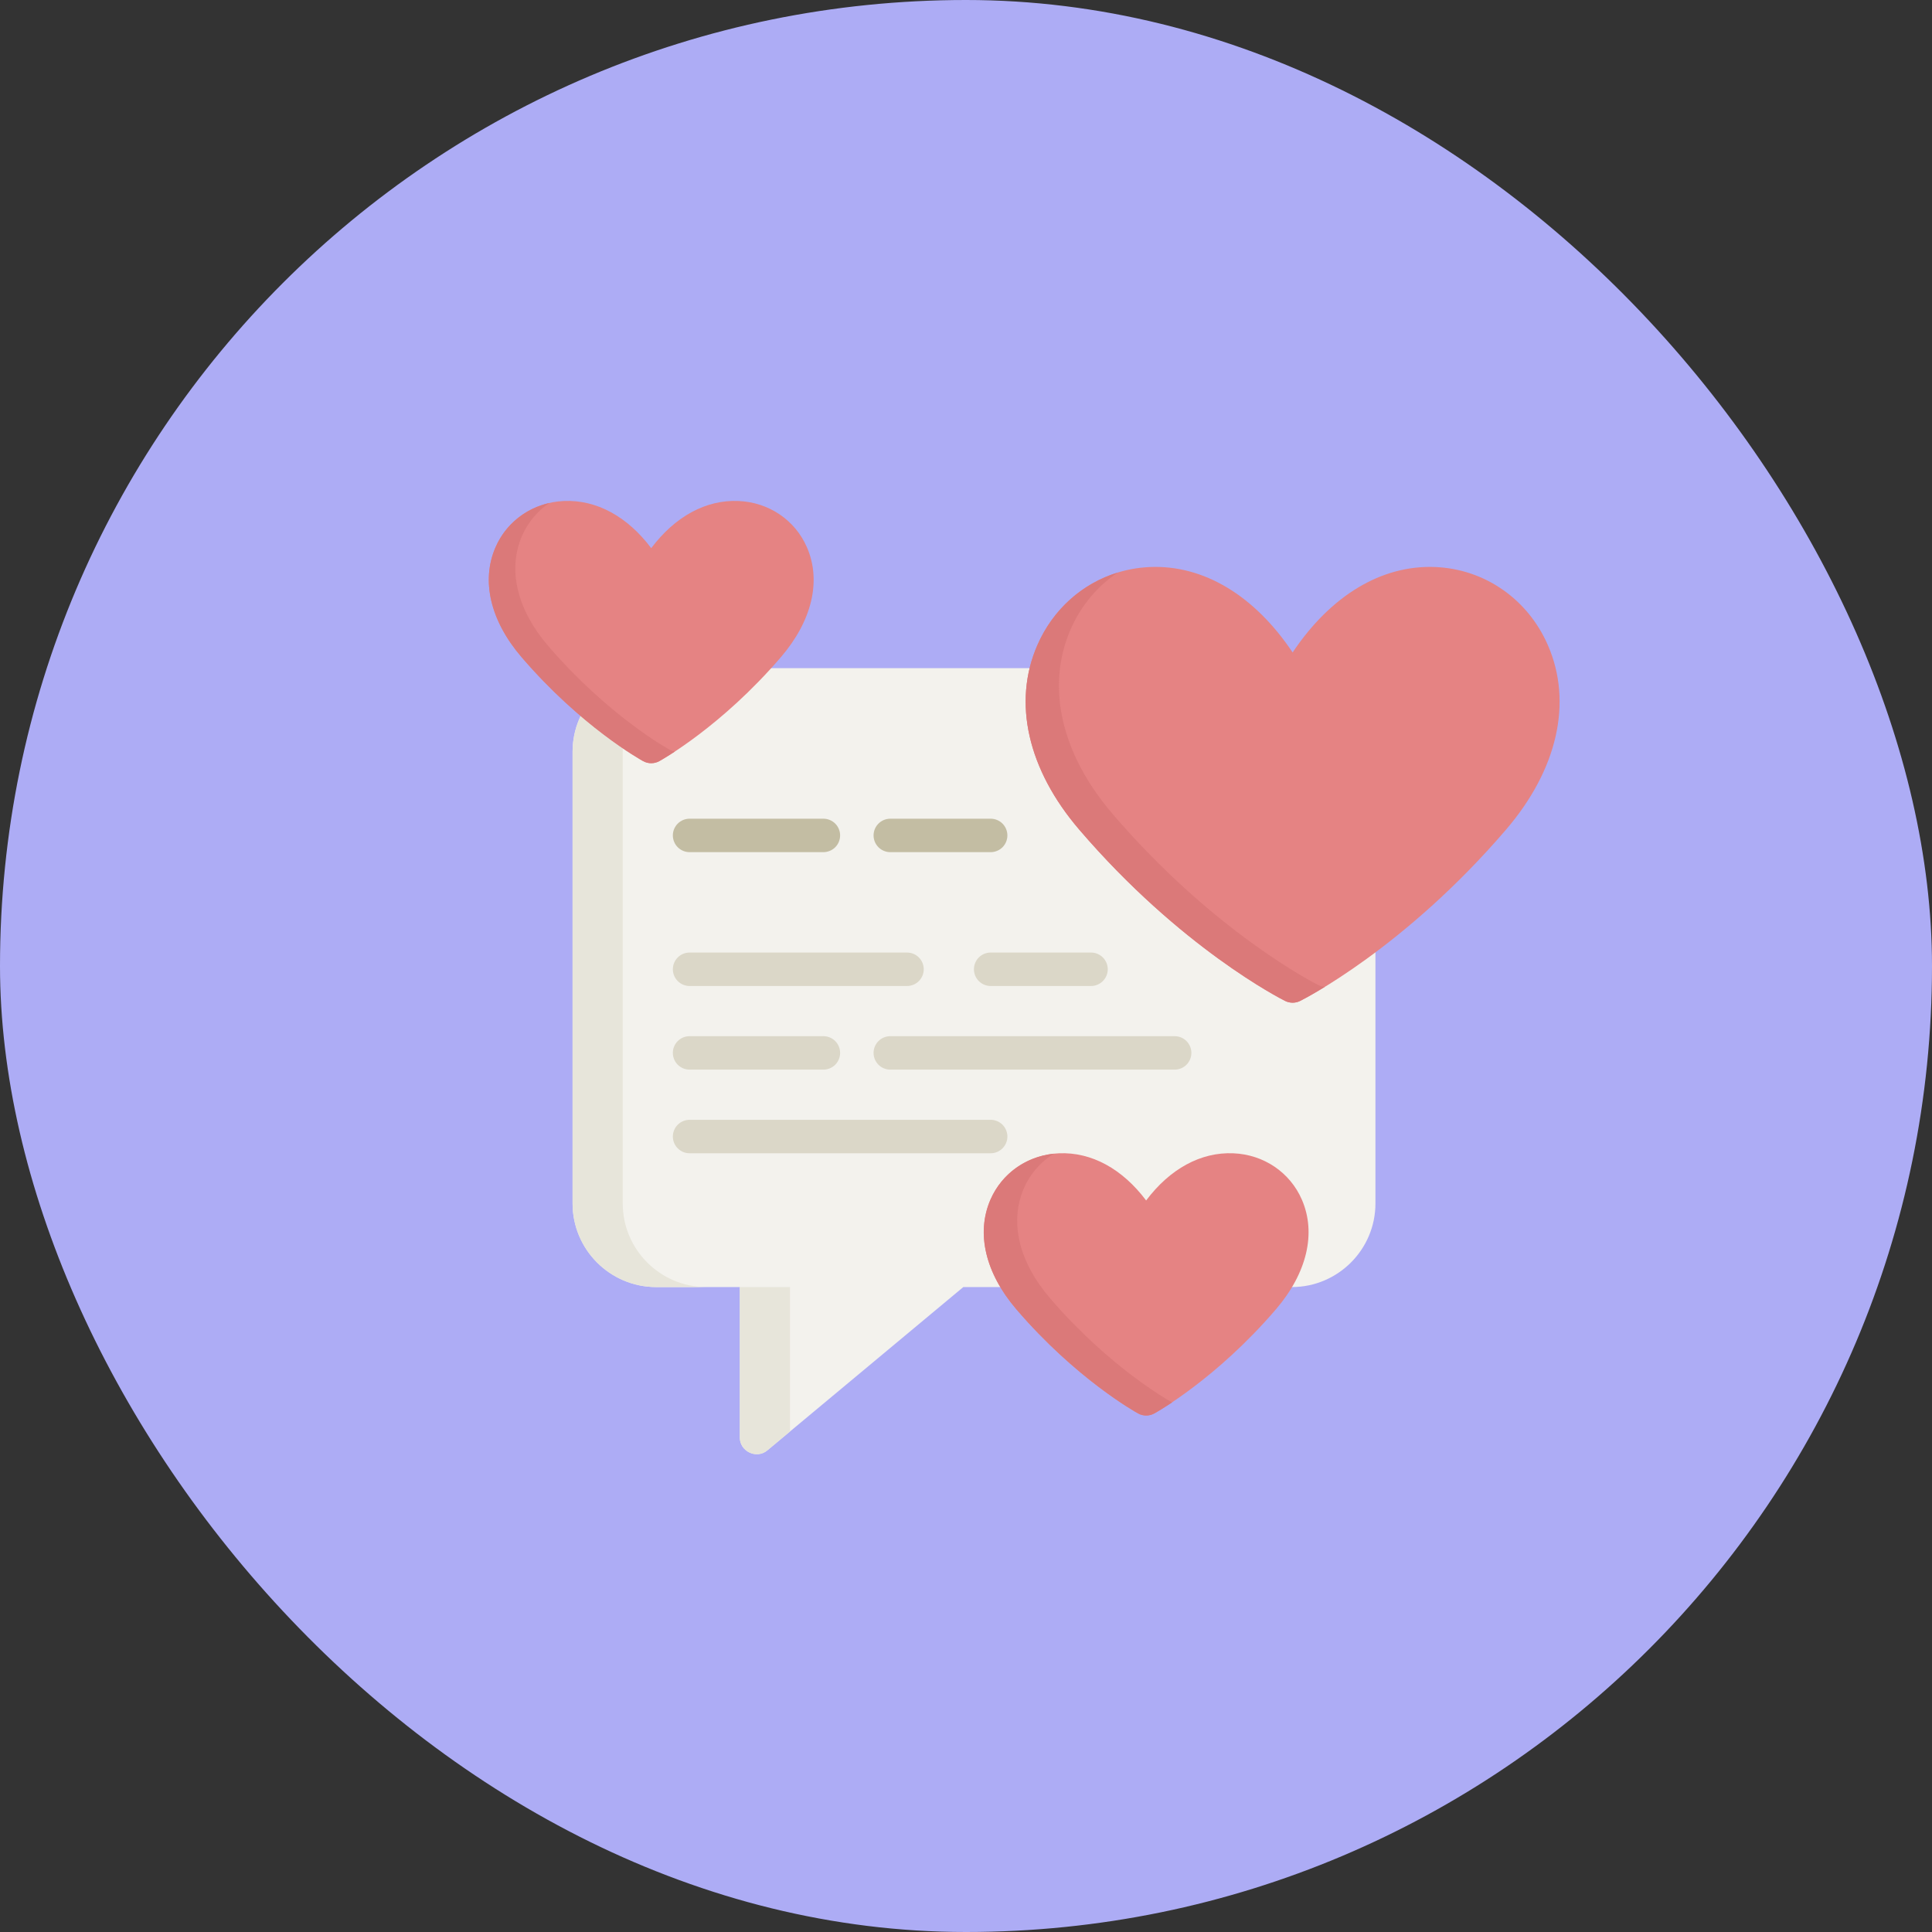 <svg width="83" height="83" viewBox="0 0 83 83" fill="none" xmlns="http://www.w3.org/2000/svg">
<rect x="0" y="0" width="83" height="83" fill="#333333" stroke="none"/>
<rect width="83" height="83" rx="41.5" fill="#ADACF5"/>
<g clip-path="url(#clip0_1_1564)">
<path d="M55.497 28.705H28.191C26.209 28.705 24.598 30.317 24.598 32.298V51.7C24.598 53.681 26.209 55.293 28.191 55.293H31.784V61.76C31.784 62.355 32.502 62.695 32.962 62.312L41.385 55.293H55.497C57.478 55.293 59.09 53.681 59.09 51.7V32.298C59.09 30.317 57.478 28.705 55.497 28.705Z" fill="#F3F2ED"/>
<path d="M26.753 51.7V32.298C26.753 30.317 28.365 28.705 30.346 28.705H28.191C26.209 28.705 24.598 30.317 24.598 32.298V51.7C24.598 53.681 26.209 55.293 28.191 55.293H30.346C28.365 55.293 26.753 53.681 26.753 51.7ZM33.939 55.293H31.784V61.76C31.784 62.355 32.502 62.695 32.962 62.312L33.939 61.498V55.293Z" fill="#E7E5DA"/>
<path d="M31.724 21.523C30.324 21.463 29 22.191 27.977 23.549C26.955 22.191 25.631 21.464 24.23 21.523C22.925 21.578 21.797 22.34 21.287 23.514C20.662 24.952 21.068 26.67 22.402 28.226C24.957 31.207 27.523 32.639 27.631 32.699C27.737 32.757 27.856 32.788 27.977 32.788C28.099 32.788 28.218 32.757 28.324 32.699C28.432 32.639 30.998 31.207 33.553 28.226C34.887 26.67 35.293 24.952 34.667 23.514C34.157 22.34 33.03 21.578 31.724 21.523Z" fill="#E58383"/>
<path d="M28.769 32.21C28.661 32.15 26.096 30.718 23.54 27.737C22.207 26.18 21.8 24.463 22.426 23.024C22.675 22.449 23.083 21.958 23.602 21.608C22.571 21.841 21.713 22.533 21.287 23.513C20.662 24.952 21.068 26.669 22.402 28.225C24.957 31.206 27.523 32.639 27.631 32.699C27.737 32.757 27.856 32.787 27.977 32.787C28.099 32.787 28.218 32.757 28.324 32.699C28.356 32.681 28.6 32.544 28.993 32.286C28.914 32.273 28.839 32.248 28.769 32.21Z" fill="#DB7979"/>
<path d="M52.986 49.546C51.584 49.487 50.261 50.215 49.239 51.573C48.217 50.215 46.894 49.487 45.492 49.546C44.187 49.601 43.059 50.364 42.549 51.537C41.924 52.976 42.33 54.693 43.663 56.249C46.218 59.23 48.784 60.663 48.892 60.722C48.999 60.781 49.118 60.811 49.239 60.811C49.36 60.811 49.48 60.781 49.586 60.722C49.694 60.663 52.26 59.23 54.815 56.249C56.149 54.693 56.555 52.976 55.929 51.537C55.419 50.364 54.291 49.601 52.986 49.546Z" fill="#E58383"/>
<path d="M50.33 60.234C50.222 60.175 47.656 58.742 45.101 55.761C43.767 54.205 43.361 52.488 43.987 51.049C44.254 50.435 44.702 49.916 45.272 49.565C44.063 49.692 43.034 50.433 42.553 51.538C41.928 52.977 42.334 54.694 43.667 56.25C46.222 59.231 48.788 60.664 48.896 60.723C49.002 60.782 49.122 60.812 49.243 60.812C49.364 60.812 49.483 60.782 49.59 60.723C49.624 60.705 49.906 60.547 50.356 60.247C50.347 60.242 50.338 60.239 50.33 60.234Z" fill="#DB7979"/>
<path d="M66.501 27.723C65.639 25.738 63.785 24.449 61.664 24.36C59.353 24.263 57.166 25.587 55.532 28.03C53.898 25.587 51.709 24.262 49.4 24.36C47.279 24.45 45.426 25.738 44.563 27.723C43.496 30.175 44.153 33.061 46.364 35.641C50.719 40.723 55.029 42.911 55.211 43.002C55.311 43.051 55.42 43.077 55.532 43.077C55.644 43.077 55.754 43.051 55.853 43.002C56.035 42.911 60.345 40.723 64.701 35.641C66.912 33.062 67.568 30.175 66.501 27.723Z" fill="#E58383"/>
<path d="M56.641 42.321C56.459 42.231 52.149 40.042 47.793 34.961C45.583 32.381 44.926 29.495 45.993 27.042C46.438 26.018 47.148 25.18 48.021 24.596C46.497 25.062 45.232 26.182 44.563 27.722C43.496 30.175 44.153 33.061 46.364 35.64C50.719 40.722 55.029 42.91 55.211 43.001C55.311 43.05 55.42 43.076 55.532 43.076C55.644 43.076 55.754 43.05 55.853 43.001C55.905 42.975 56.292 42.779 56.919 42.394C56.823 42.389 56.728 42.364 56.641 42.321Z" fill="#DB7979"/>
<path d="M35.373 36.609H29.625C29.434 36.609 29.252 36.533 29.117 36.399C28.982 36.264 28.906 36.081 28.906 35.89C28.906 35.7 28.982 35.517 29.117 35.382C29.252 35.248 29.434 35.172 29.625 35.172H35.373C35.564 35.172 35.747 35.248 35.882 35.382C36.016 35.517 36.092 35.7 36.092 35.89C36.092 36.081 36.016 36.264 35.882 36.399C35.747 36.533 35.564 36.609 35.373 36.609ZM42.559 36.609H38.248C38.057 36.609 37.874 36.533 37.74 36.399C37.605 36.264 37.529 36.081 37.529 35.89C37.529 35.7 37.605 35.517 37.74 35.382C37.874 35.248 38.057 35.172 38.248 35.172H42.559C42.75 35.172 42.933 35.248 43.068 35.382C43.202 35.517 43.278 35.7 43.278 35.89C43.278 36.081 43.202 36.264 43.068 36.399C42.933 36.533 42.75 36.609 42.559 36.609Z" fill="#C3BDA3"/>
<path d="M38.966 42.359H29.625C29.434 42.359 29.252 42.283 29.117 42.149C28.982 42.014 28.906 41.831 28.906 41.64C28.906 41.45 28.982 41.267 29.117 41.132C29.252 40.998 29.434 40.922 29.625 40.922H38.966C39.157 40.922 39.34 40.998 39.474 41.132C39.609 41.267 39.685 41.45 39.685 41.64C39.685 41.831 39.609 42.014 39.474 42.149C39.34 42.283 39.157 42.359 38.966 42.359ZM46.871 42.359H42.559C42.369 42.359 42.186 42.283 42.051 42.149C41.916 42.014 41.841 41.831 41.841 41.64C41.841 41.45 41.916 41.267 42.051 41.132C42.186 40.998 42.369 40.922 42.559 40.922H46.871C47.062 40.922 47.244 40.998 47.379 41.132C47.514 41.267 47.59 41.45 47.59 41.64C47.59 41.831 47.514 42.014 47.379 42.149C47.244 42.283 47.062 42.359 46.871 42.359ZM35.373 45.952H29.625C29.434 45.952 29.252 45.876 29.117 45.742C28.982 45.607 28.906 45.424 28.906 45.233C28.906 45.043 28.982 44.86 29.117 44.725C29.252 44.59 29.434 44.515 29.625 44.515H35.373C35.564 44.515 35.747 44.59 35.882 44.725C36.016 44.86 36.092 45.043 36.092 45.233C36.092 45.424 36.016 45.607 35.882 45.742C35.747 45.876 35.564 45.952 35.373 45.952ZM50.464 45.952H38.248C38.057 45.952 37.874 45.876 37.74 45.742C37.605 45.607 37.529 45.424 37.529 45.233C37.529 45.043 37.605 44.86 37.74 44.725C37.874 44.59 38.057 44.515 38.248 44.515H50.464C50.654 44.515 50.837 44.59 50.972 44.725C51.107 44.86 51.182 45.043 51.182 45.233C51.182 45.424 51.107 45.607 50.972 45.742C50.837 45.876 50.654 45.952 50.464 45.952ZM42.559 49.545H29.625C29.434 49.545 29.252 49.469 29.117 49.334C28.982 49.2 28.906 49.017 28.906 48.826C28.906 48.636 28.982 48.453 29.117 48.318C29.252 48.184 29.434 48.108 29.625 48.108H42.559C42.75 48.108 42.933 48.184 43.068 48.318C43.202 48.453 43.278 48.636 43.278 48.826C43.278 49.017 43.202 49.2 43.068 49.334C42.933 49.469 42.75 49.545 42.559 49.545Z" fill="#DBD7C8"/>
</g>
<defs>
<clipPath id="clip0_1_1564">
<rect width="50" height="50" fill="white" transform="translate(17 17)"/>
</clipPath>
</defs>
</svg>
